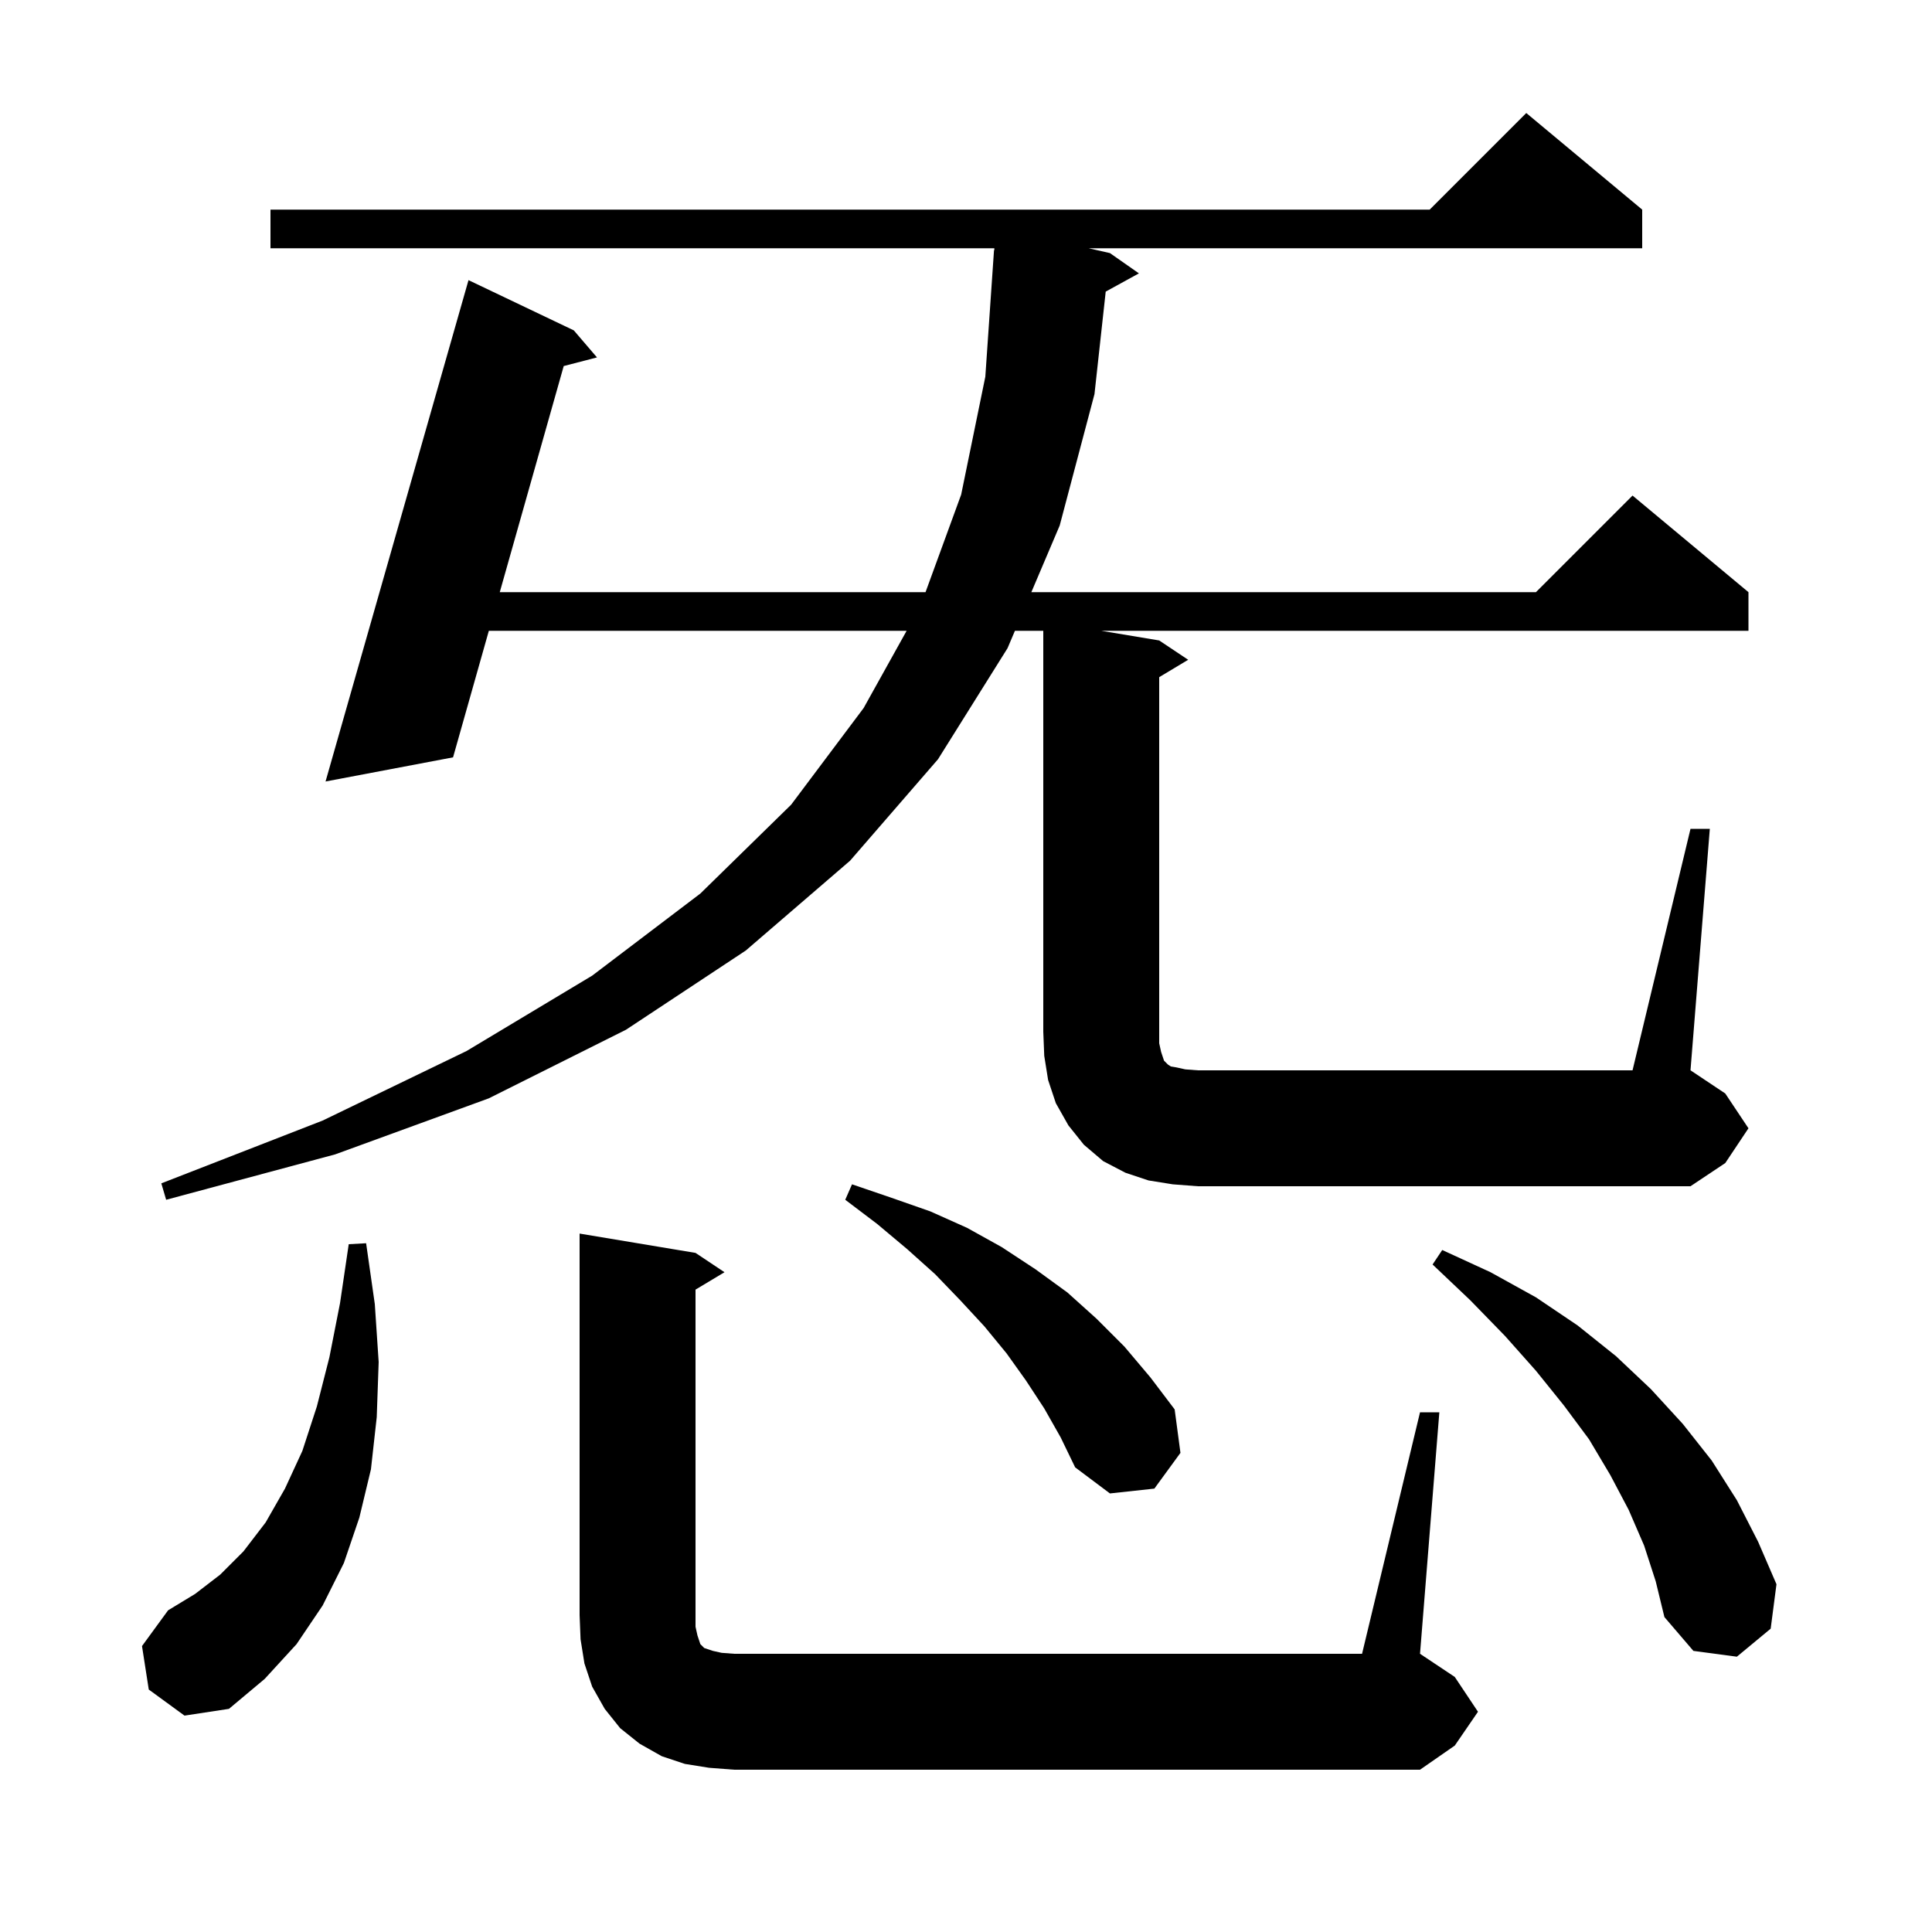 <svg xmlns="http://www.w3.org/2000/svg" xmlns:xlink="http://www.w3.org/1999/xlink" version="1.1" baseProfile="full" viewBox="0 0 200 200" width="200" height="200">
<g fill="black">
<path d="M 147.0 146.2 L 149.0 146.2 L 147.0 171.2 L 150.6 173.6 L 153.0 177.2 L 150.6 180.7 L 147.0 183.2 L 76.0 183.2 L 73.4 183.0 L 70.9 182.6 L 68.5 181.8 L 66.2 180.5 L 64.2 178.9 L 62.6 176.9 L 61.3 174.6 L 60.5 172.2 L 60.1 169.7 L 60.0 167.2 L 60.0 127.7 L 72.0 129.7 L 75.0 131.7 L 72.0 133.5 L 72.0 168.4 L 72.2 169.3 L 72.5 170.2 L 72.9 170.6 L 73.8 170.9 L 74.7 171.1 L 76.0 171.2 L 141.0 171.2 Z M 15.4 174.9 L 14.7 170.4 L 17.4 166.7 L 20.2 165.0 L 22.8 163.0 L 25.2 160.6 L 27.5 157.6 L 29.5 154.1 L 31.3 150.2 L 32.8 145.6 L 34.1 140.5 L 35.2 134.9 L 36.1 128.8 L 37.9 128.7 L 38.8 135.0 L 39.2 141.0 L 39.0 146.7 L 38.4 152.1 L 37.2 157.1 L 35.6 161.8 L 33.4 166.2 L 30.7 170.2 L 27.4 173.8 L 23.7 176.9 L 19.1 177.6 Z M 170.2 160.0 L 168.6 156.3 L 166.7 152.7 L 164.5 149.0 L 161.9 145.5 L 159.0 141.9 L 155.8 138.3 L 152.2 134.6 L 148.3 130.9 L 149.3 129.4 L 154.3 131.7 L 159.0 134.3 L 163.3 137.2 L 167.3 140.4 L 170.9 143.8 L 174.2 147.4 L 177.2 151.2 L 179.8 155.3 L 182.0 159.6 L 183.9 164.0 L 183.3 168.6 L 179.8 171.5 L 175.3 170.9 L 172.3 167.4 L 171.4 163.7 Z M 108.1 145.8 L 106.2 142.9 L 104.2 140.1 L 101.9 137.3 L 99.4 134.6 L 96.8 131.9 L 93.9 129.3 L 90.8 126.7 L 87.5 124.2 L 88.2 122.6 L 92.3 124.0 L 96.3 125.4 L 100.1 127.1 L 103.7 129.1 L 107.2 131.4 L 110.5 133.8 L 113.5 136.5 L 116.4 139.4 L 119.1 142.6 L 121.6 145.9 L 122.2 150.4 L 119.5 154.1 L 114.9 154.6 L 111.3 151.9 L 109.8 148.8 Z M 175.0 85.8 L 177.0 85.8 L 175.0 110.8 L 178.6 113.2 L 181.0 116.8 L 178.6 120.4 L 175.0 122.8 L 124.0 122.8 L 121.4 122.6 L 118.9 122.2 L 116.5 121.4 L 114.2 120.2 L 112.2 118.5 L 110.6 116.5 L 109.3 114.2 L 108.5 111.8 L 108.1 109.3 L 108.0 106.8 L 108.0 65.3 L 105.065 65.3 L 104.3 67.1 L 97.1 78.6 L 88.0 89.1 L 77.2 98.4 L 64.8 106.6 L 50.6 113.7 L 34.7 119.5 L 17.2 124.2 L 16.7 122.5 L 33.4 116.0 L 48.3 108.8 L 61.3 101.0 L 72.5 92.5 L 81.9 83.3 L 89.4 73.3 L 93.853 65.3 L 50.605 65.3 L 46.9 78.4 L 33.7 80.9 L 48.5 29.0 L 59.4 34.2 L 61.8 37.0 L 58.356 37.893 L 51.736 61.3 L 95.811 61.3 L 99.5 51.2 L 102.0 39.0 L 102.9 25.9 L 102.929 25.901 L 102.935 25.7 L 28.0 25.7 L 28.0 21.7 L 148.0 21.7 L 158.0 11.7 L 170.0 21.7 L 170.0 25.7 L 112.696 25.7 L 114.9 26.2 L 117.9 28.3 L 114.463 30.187 L 113.3 40.8 L 109.7 54.4 L 106.766 61.3 L 159.0 61.3 L 169.0 51.3 L 181.0 61.3 L 181.0 65.3 L 114.0 65.3 L 120.0 66.3 L 123.0 68.3 L 120.0 70.1 L 120.0 108.0 L 120.2 108.9 L 120.5 109.8 L 120.9 110.2 L 121.2 110.4 L 121.8 110.5 L 122.7 110.7 L 124.0 110.8 L 169.0 110.8 Z " />
</g>
</svg>
